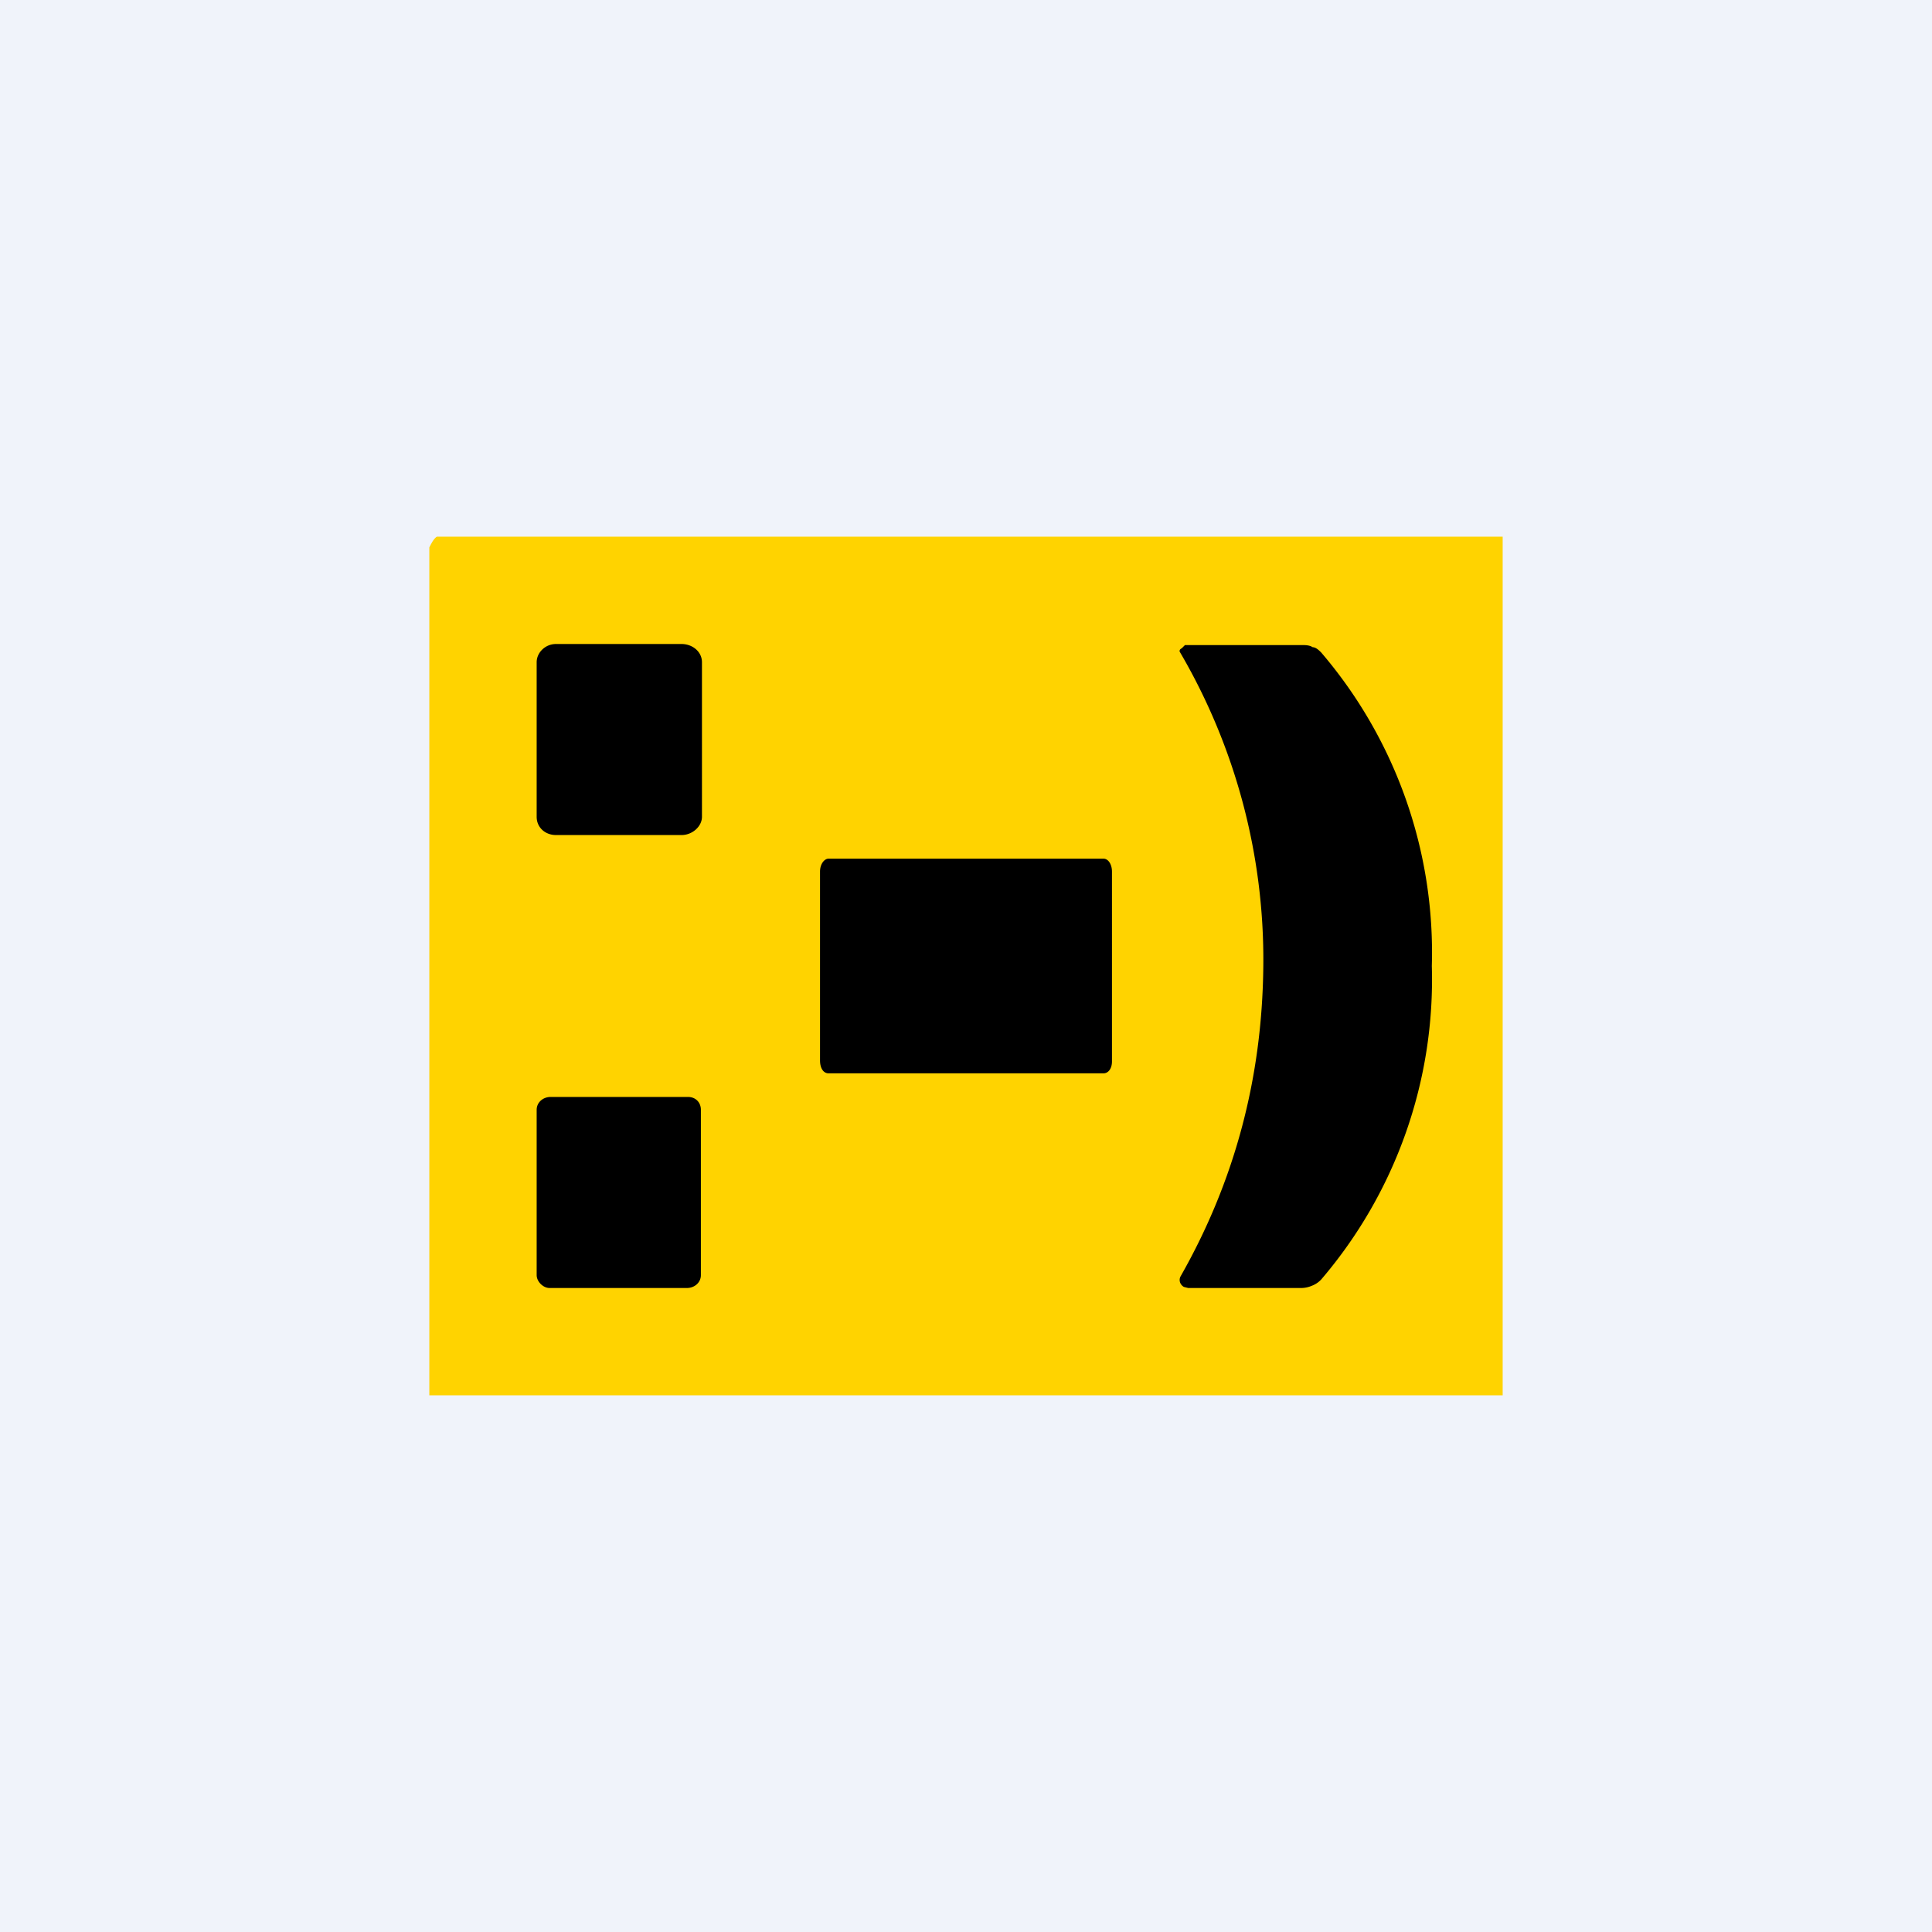 <!-- by TradingView --><svg width="18" height="18" viewBox="0 0 18 18" xmlns="http://www.w3.org/2000/svg"><path fill="#F0F3FA" d="M0 0h18v18H0z"/><path d="M14 5v8H4V5.1c.02-.04.04-.08.07-.1H14Z" fill="#FFD300"/><path d="M6.35 6H5.18c-.1 0-.18.08-.18.17v1.44c0 .1.08.17.18.17h1.17c.1 0 .19-.08.19-.17V6.17c0-.1-.09-.17-.19-.17ZM13.34 9a4.3 4.3 0 0 1-1.03 2.92.23.23 0 0 1-.09.06.25.25 0 0 1-.1.02h-1.05l-.04-.01a.08.08 0 0 1-.03-.03.07.07 0 0 1 0-.07c.5-.88.76-1.84.77-2.89a5.67 5.67 0 0 0-.78-2.93c0-.01 0-.02.02-.03l.03-.03h1.09c.03 0 .07 0 .1.02.03 0 .06.03.08.05A4.3 4.3 0 0 1 13.34 9ZM10.28 8H7.72c-.04 0-.08.05-.08.12v1.76c0 .07.03.12.08.12h2.56c.05 0 .08-.05.08-.11V8.12c0-.06-.03-.12-.08-.12ZM6.4 10.22H5.13c-.07 0-.13.05-.13.12v1.54c0 .06.06.12.12.12H6.4c.07 0 .13-.05.13-.12v-1.54c0-.07-.05-.12-.12-.12Z"/></svg>